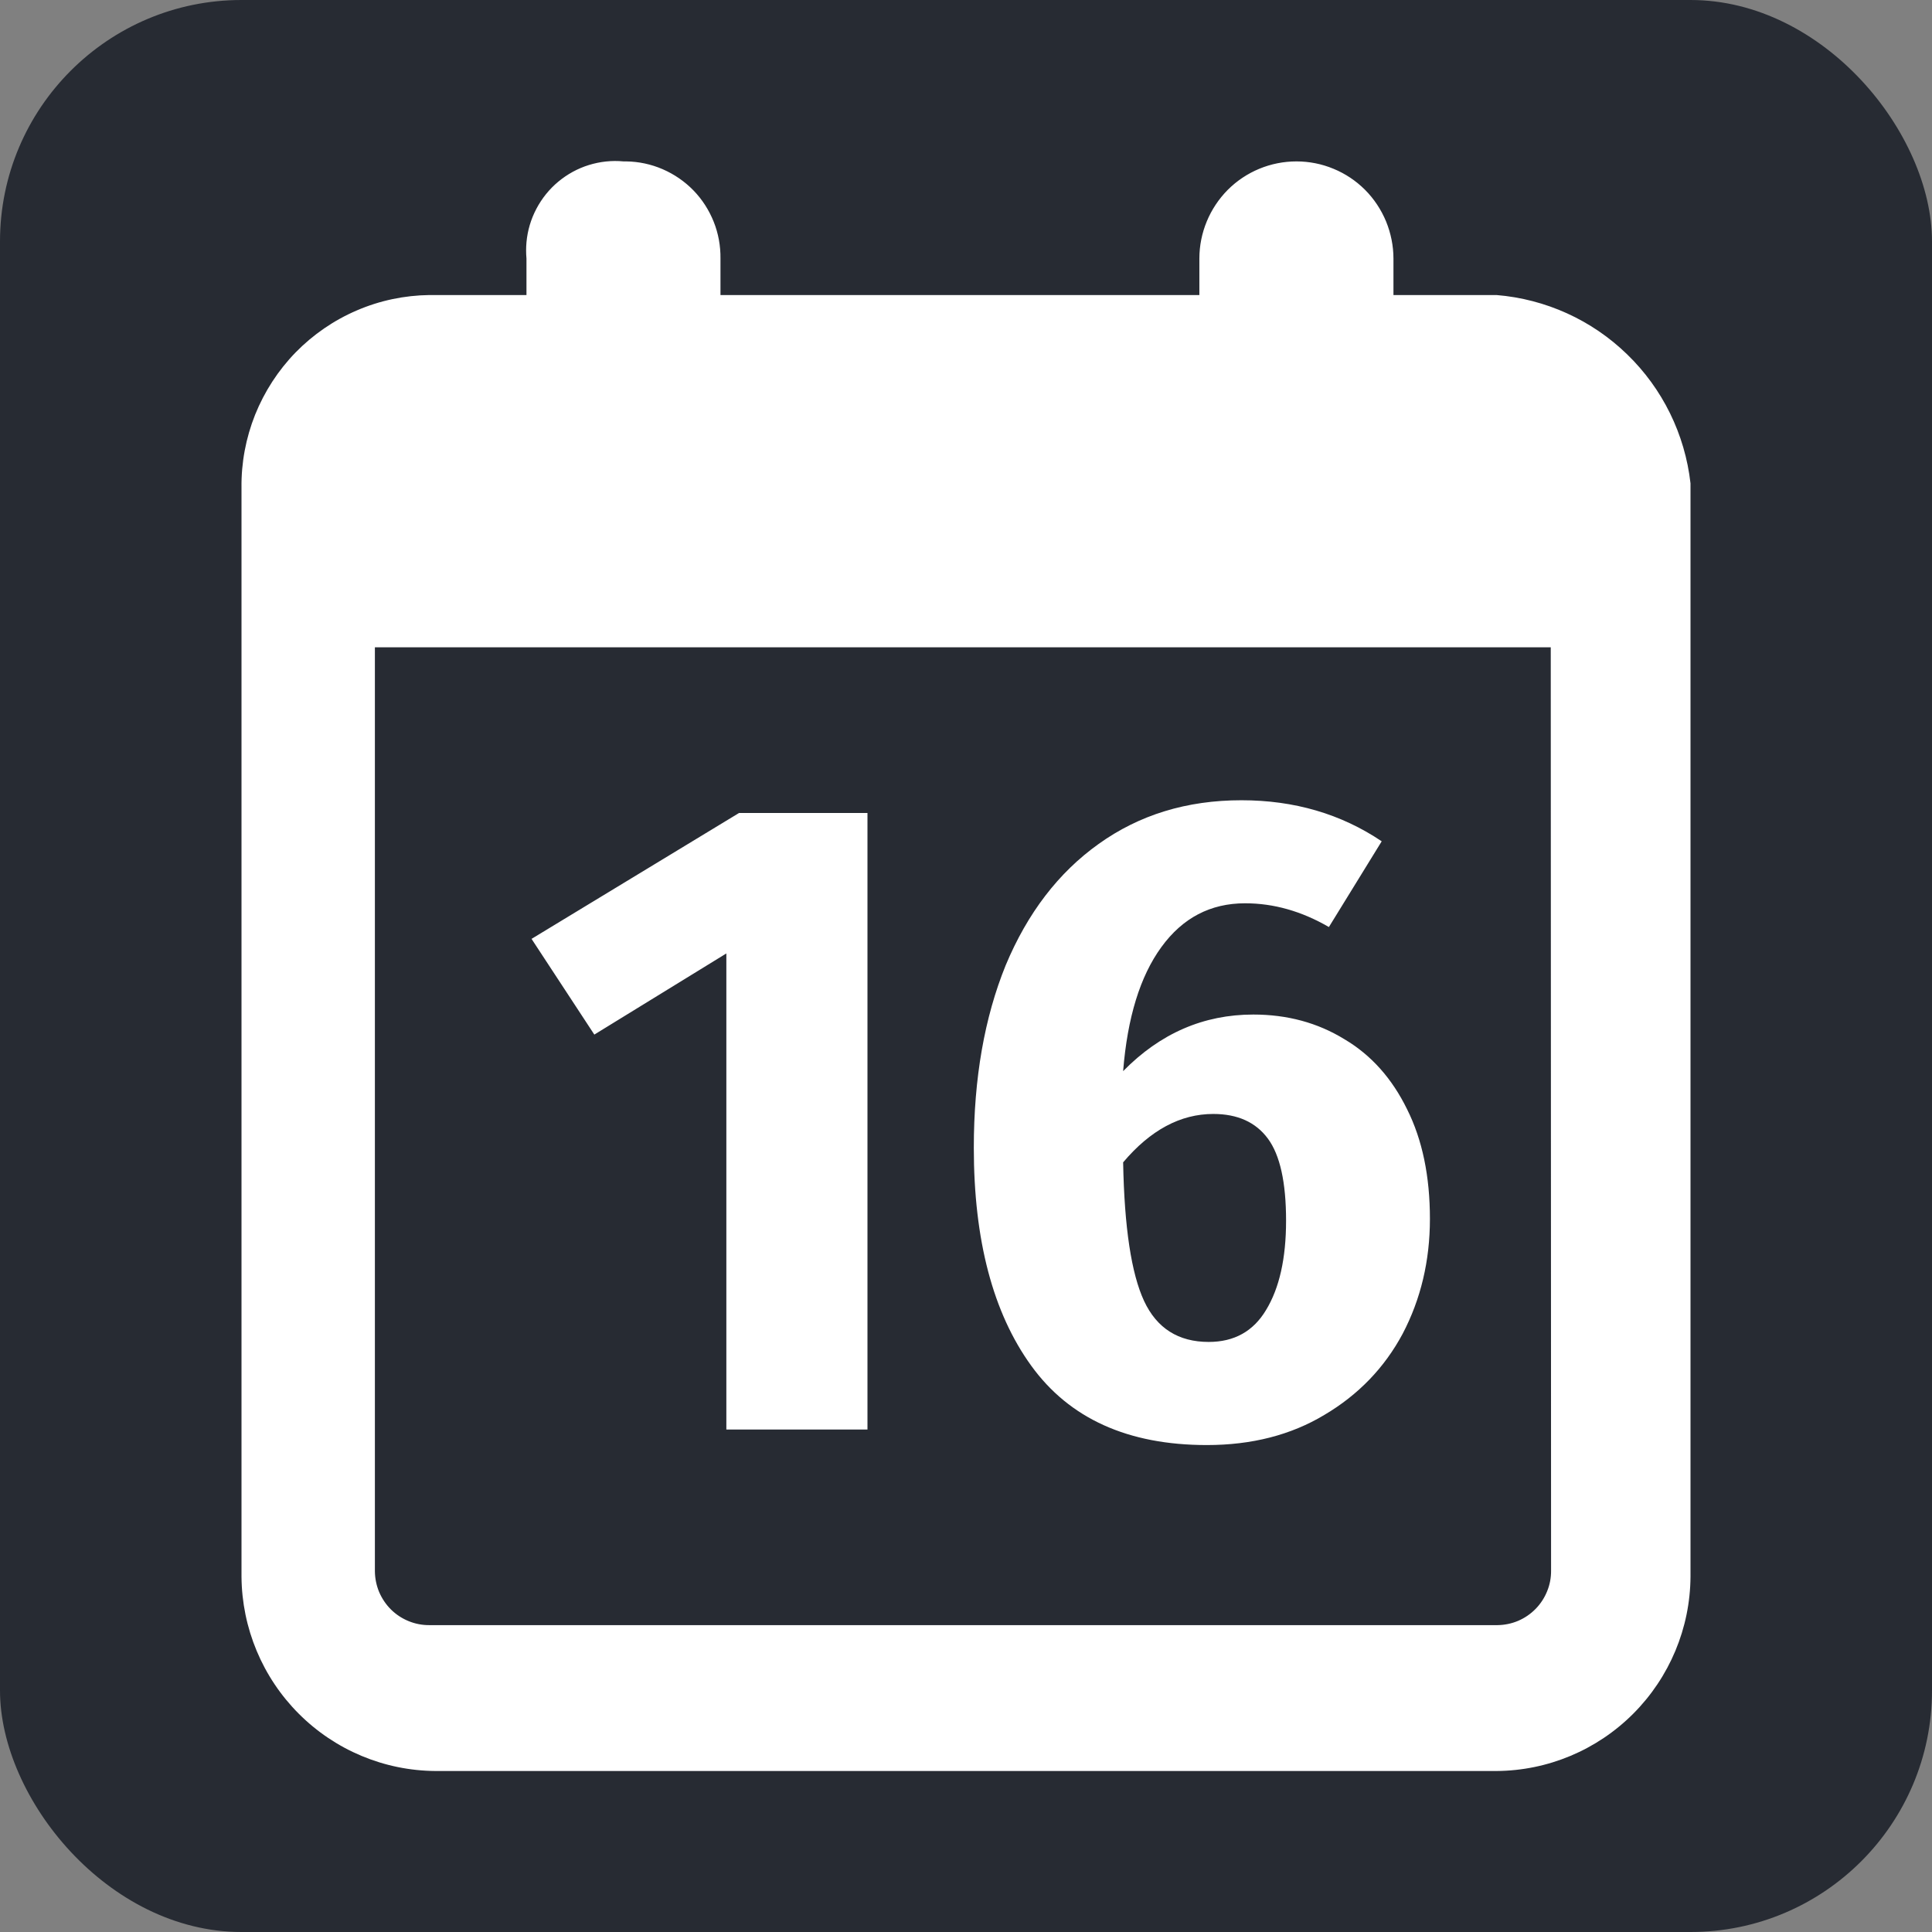 <svg width="24" height="24" viewBox="0 0 24 24" fill="none" xmlns="http://www.w3.org/2000/svg">
<rect x="0" y="0" width="24" height="24" fill="#808080" stroke="none"/>
<rect width="24" height="24" rx="3" fill="#272B33"/>
<path fill-rule="evenodd" clip-rule="evenodd" d="M17.31 3.665H18.59C19.2 3.715 19.774 3.975 20.213 4.402C20.653 4.828 20.931 5.394 21 6.004V19.586C20.996 20.225 20.74 20.836 20.289 21.288C19.838 21.74 19.228 21.996 18.59 22H5.41C4.772 21.996 4.162 21.74 3.711 21.288C3.26 20.836 3.005 20.225 3 19.586V6.079V6.06C2.996 5.749 3.054 5.441 3.169 5.152C3.285 4.864 3.456 4.6 3.672 4.378C3.889 4.156 4.148 3.978 4.433 3.856C4.718 3.733 5.025 3.669 5.335 3.665H6.54V3.212C6.534 3.145 6.534 3.077 6.54 3.01C6.553 2.864 6.595 2.723 6.663 2.594C6.731 2.465 6.823 2.35 6.935 2.257C7.047 2.164 7.176 2.093 7.315 2.05C7.454 2.007 7.6 1.991 7.745 2.005H7.778C7.935 2.007 8.089 2.04 8.232 2.102C8.375 2.164 8.505 2.253 8.614 2.365C8.723 2.477 8.808 2.61 8.866 2.755C8.924 2.9 8.952 3.056 8.95 3.212V3.665H14.899V3.212C14.899 2.892 15.027 2.585 15.252 2.358C15.478 2.132 15.785 2.005 16.105 2.005C16.263 2.005 16.42 2.036 16.566 2.097C16.712 2.157 16.845 2.246 16.957 2.358C17.069 2.47 17.157 2.604 17.218 2.75C17.278 2.897 17.31 3.054 17.31 3.212V3.665ZM19.219 19.767C19.253 19.685 19.269 19.597 19.268 19.509L19.264 8.041H4.657V19.519C4.658 19.608 4.676 19.695 4.71 19.777C4.745 19.858 4.795 19.933 4.858 19.995C4.921 20.057 4.996 20.106 5.078 20.139C5.159 20.172 5.247 20.189 5.336 20.188H18.601C18.69 20.187 18.777 20.169 18.858 20.135C18.94 20.1 19.013 20.05 19.075 19.987C19.137 19.924 19.186 19.849 19.219 19.767ZM16.7 12.909C16.368 12.705 15.991 12.603 15.569 12.603C14.951 12.603 14.412 12.837 13.952 13.306C14.005 12.641 14.163 12.127 14.427 11.765C14.691 11.402 15.037 11.221 15.467 11.221C15.822 11.221 16.168 11.319 16.508 11.516L17.164 10.451C16.659 10.111 16.078 9.941 15.422 9.941C14.743 9.941 14.152 10.122 13.646 10.485C13.149 10.84 12.764 11.342 12.493 11.991C12.229 12.641 12.097 13.396 12.097 14.257C12.097 15.405 12.335 16.308 12.81 16.965C13.285 17.622 14.012 17.951 14.992 17.951C15.55 17.951 16.037 17.826 16.451 17.577C16.873 17.328 17.198 16.991 17.424 16.569C17.65 16.138 17.763 15.662 17.763 15.141C17.763 14.612 17.669 14.159 17.48 13.781C17.292 13.396 17.032 13.105 16.7 12.909ZM15.727 16.274C15.569 16.538 15.332 16.67 15.015 16.67C14.638 16.67 14.37 16.5 14.212 16.161C14.054 15.821 13.967 15.247 13.952 14.439C14.291 14.038 14.664 13.838 15.072 13.838C15.373 13.838 15.599 13.94 15.75 14.144C15.901 14.348 15.976 14.688 15.976 15.164C15.976 15.632 15.893 16.002 15.727 16.274ZM10.776 17.758V10.099H9.181L6.603 11.663L7.383 12.852L9.023 11.844V17.758H10.776Z" fill="#fff"/>
</svg>
